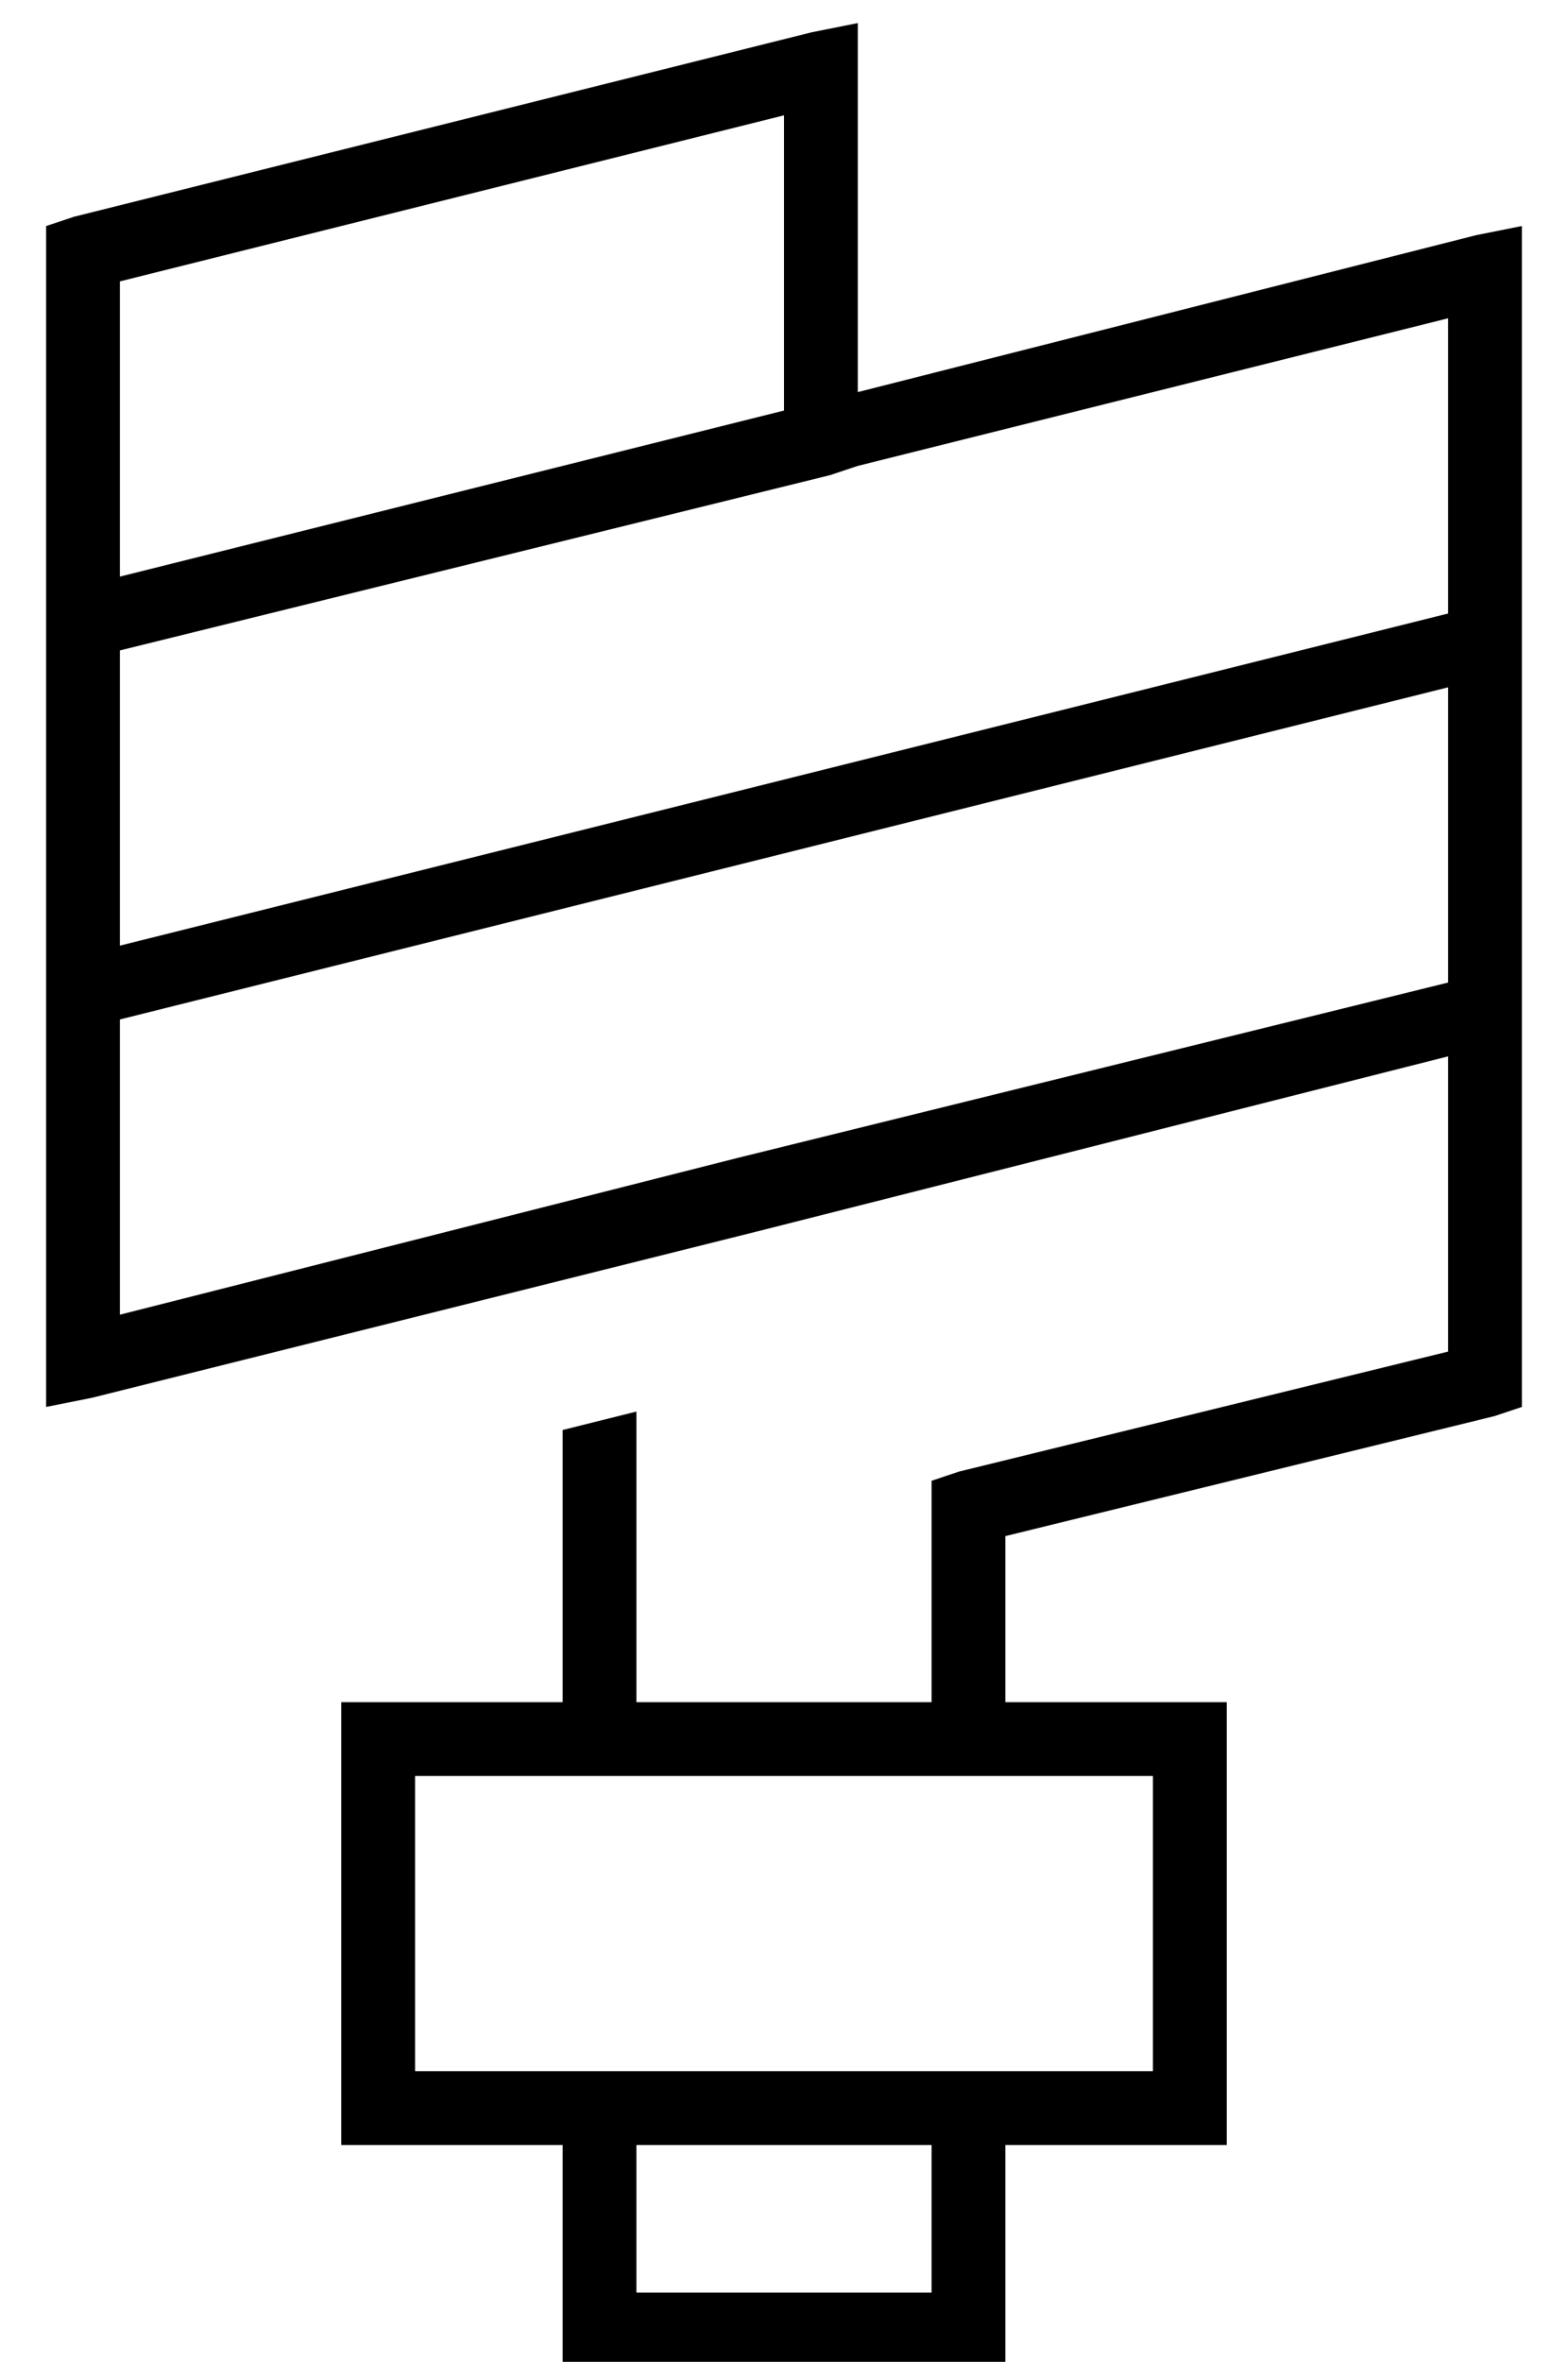 <?xml version="1.0" standalone="no"?>
<!DOCTYPE svg PUBLIC "-//W3C//DTD SVG 1.1//EN" "http://www.w3.org/Graphics/SVG/1.1/DTD/svg11.dtd" >
<svg xmlns="http://www.w3.org/2000/svg" xmlns:xlink="http://www.w3.org/1999/xlink" version="1.1" viewBox="-10 -40 340 512">
   <path fill="currentColor"
d="M176 -25v-10v10v-10l-10 2v0l-160 40v0l-6 2v0v6v0v74v0v6v0v10v0v64v0v6v0v0v0v10v0v70v0v10v0l10 -2v0l144 -36v0v0v0l150 -38v0v64v0l-106 26v0l-6 2v0v6v0v42v0h-112h-16v16v0v64v0v16v0h16h32v40v0v8v0h8h88v-8v0v-40v0h32h16v-16v0v-64v0v-16v0h-16h-32v-36v0
l106 -26v0l6 -2v0v-6v0v-74v0v0v0v-6v0v-74v0v-6v0v-10v0v-70v0v-10v0l-10 2v0l-134 34v0v-70v0zM304 109v64v-64v64l-154 38v0l-134 34v0v-64v0l288 -72v0zM304 93l-288 72l288 -72l-288 72v-64v0l154 -38v0l6 -2v0l128 -32v0v64v0zM160 49l-144 36l144 -36l-144 36v-64v0
l144 -36v0v64v0zM240 345v64v-64v64h-40h-120v-64v0h160v0zM192 457h-64h64h-64v-32v0h64v0v32v0zM112 329h16h-16h16v-63v0l-16 4v0v59v0z" />
</svg>
